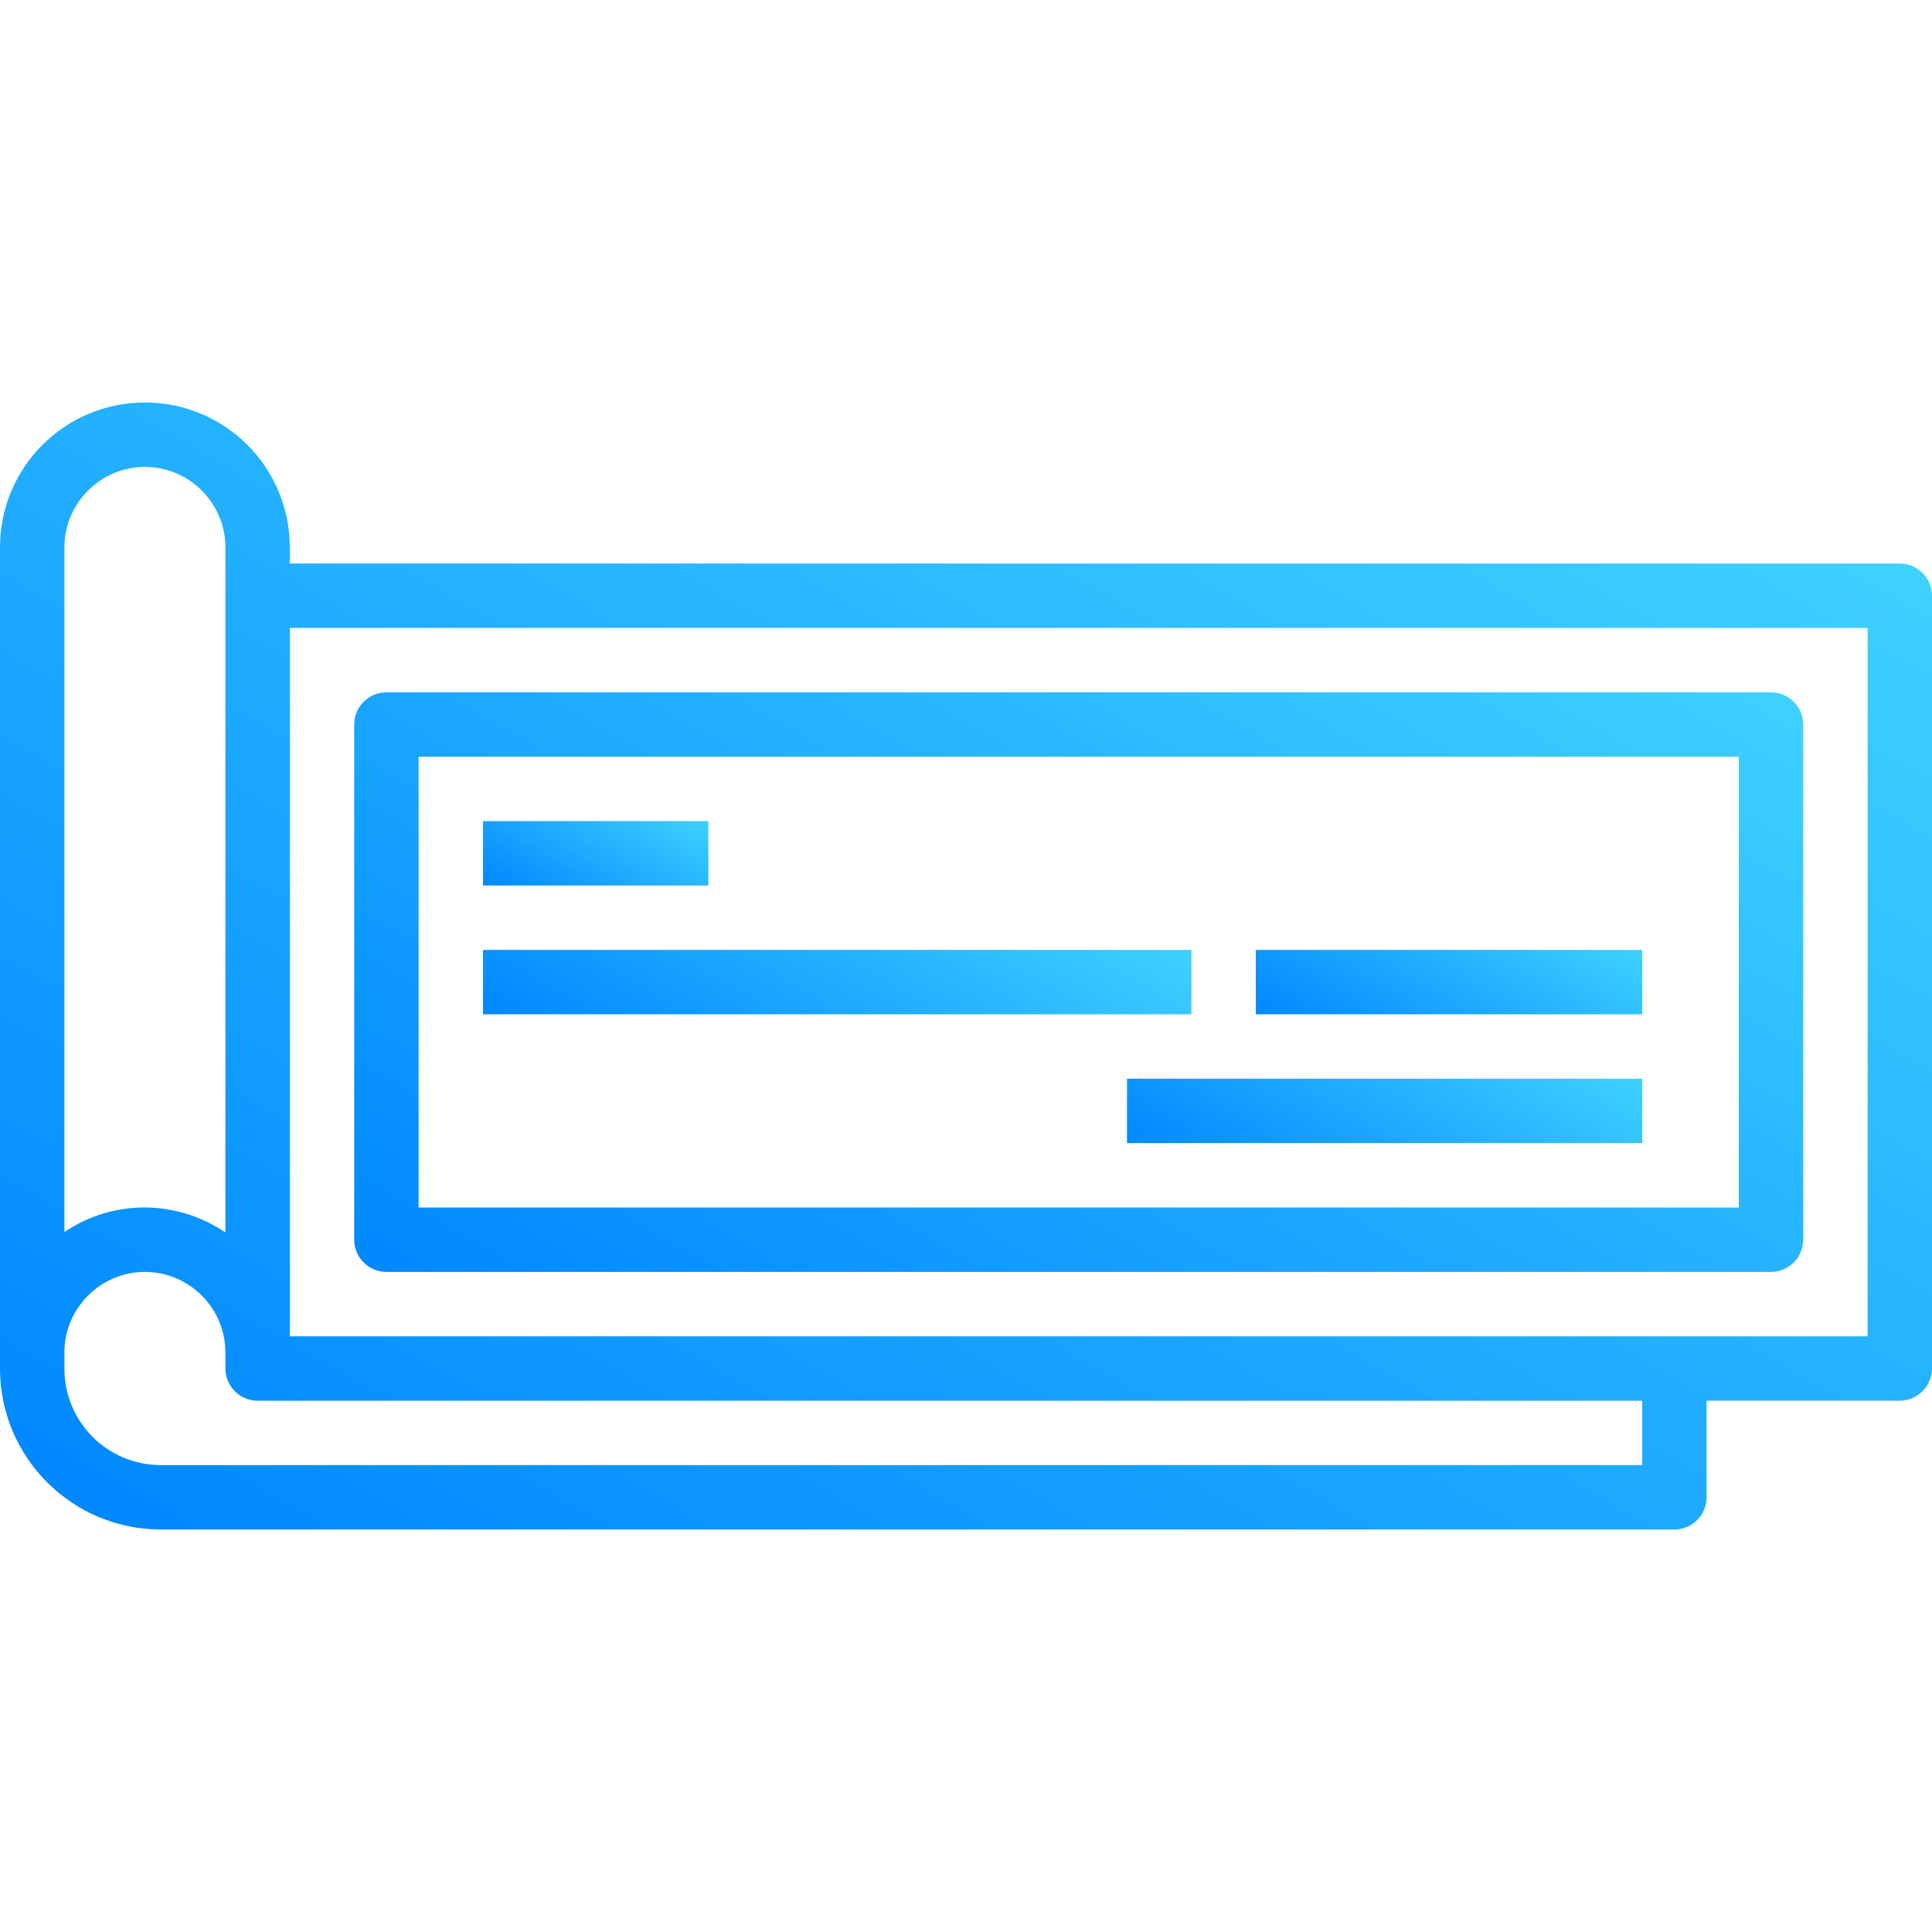 <?xml version="1.0" encoding="utf-8"?>
<!-- Generator: Adobe Illustrator 22.1.0, SVG Export Plug-In . SVG Version: 6.00 Build 0)  -->
<svg version="1.1" id="Capa_1" xmlns="http://www.w3.org/2000/svg" xmlns:xlink="http://www.w3.org/1999/xlink" x="0px" y="0px"
	 viewBox="0 0 480 480" style="enable-background:new 0 0 480 480;" xml:space="preserve">
<style type="text/css">
	.st0{fill:url(#SVGID_1_);}
	.st1{fill:url(#SVGID_2_);}
	.st2{fill:url(#SVGID_3_);}
	.st3{fill:url(#SVGID_4_);}
	.st4{fill:url(#SVGID_5_);}
	.st5{fill:url(#SVGID_6_);}
</style>
<g>
	<g>
		<linearGradient id="SVGID_1_" gradientUnits="userSpaceOnUse" x1="339.345" y1="62.173" x2="124.212" y2="434.795">
			<stop  offset="0" style="stop-color:#3FD1FF"/>
			<stop  offset="1" style="stop-color:#0088FF"/>
		</linearGradient>
		<path class="st0" d="M472,140H72v-4c0-19.9-16.1-36-36-36S0,116.1,0,136v204c0,22.1,17.9,40,40,40h376c4.4,0,8-3.6,8-8v-24h48
			c4.4,0,8-3.6,8-8V148C480,143.6,476.4,140,472,140z M16,136c0-11,9-20,20-20s20,9,20,20v170.2c-12.1-8.2-27.9-8.3-40-0.1V136z
			 M408,364H40c-13.3,0-24-10.7-24-24v-4c0-11,9-20,20-20s20,9,20,20v4c0,4.4,3.6,8,8,8h344V364z M464,332H72V156h392V332z"/>
	</g>
</g>
<g>
	<g>
		<linearGradient id="SVGID_2_" gradientUnits="userSpaceOnUse" x1="342.713" y1="114.593" x2="193.287" y2="373.407">
			<stop  offset="0" style="stop-color:#3FD1FF"/>
			<stop  offset="1" style="stop-color:#0088FF"/>
		</linearGradient>
		<path class="st1" d="M440,172H96c-4.4,0-8,3.6-8,8v128c0,4.4,3.6,8,8,8h344c4.4,0,8-3.6,8-8V180C448,175.6,444.4,172,440,172z
			 M432,300H104V188h328V300z"/>
	</g>
</g>
<g>
	<g>
		<linearGradient id="SVGID_3_" gradientUnits="userSpaceOnUse" x1="158.464" y1="193.876" x2="137.536" y2="230.124">
			<stop  offset="0" style="stop-color:#3FD1FF"/>
			<stop  offset="1" style="stop-color:#0088FF"/>
		</linearGradient>
		<rect x="120" y="204" class="st2" width="56" height="16"/>
	</g>
</g>
<g>
	<g>
		<linearGradient id="SVGID_4_" gradientUnits="userSpaceOnUse" x1="233.464" y1="199.895" x2="182.536" y2="288.105">
			<stop  offset="0" style="stop-color:#3FD1FF"/>
			<stop  offset="1" style="stop-color:#0088FF"/>
		</linearGradient>
		<rect x="120" y="236" class="st3" width="176" height="16"/>
	</g>
</g>
<g>
	<g>
		<linearGradient id="SVGID_5_" gradientUnits="userSpaceOnUse" x1="375.464" y1="217.215" x2="344.536" y2="270.785">
			<stop  offset="0" style="stop-color:#3FD1FF"/>
			<stop  offset="1" style="stop-color:#0088FF"/>
		</linearGradient>
		<rect x="312" y="236" class="st4" width="96" height="16"/>
	</g>
</g>
<g>
	<g>
		<linearGradient id="SVGID_6_" gradientUnits="userSpaceOnUse" x1="363.464" y1="242.287" x2="324.536" y2="309.713">
			<stop  offset="0" style="stop-color:#3FD1FF"/>
			<stop  offset="1" style="stop-color:#0088FF"/>
		</linearGradient>
		<rect x="280" y="268" class="st5" width="128" height="16"/>
	</g>
</g>
</svg>

